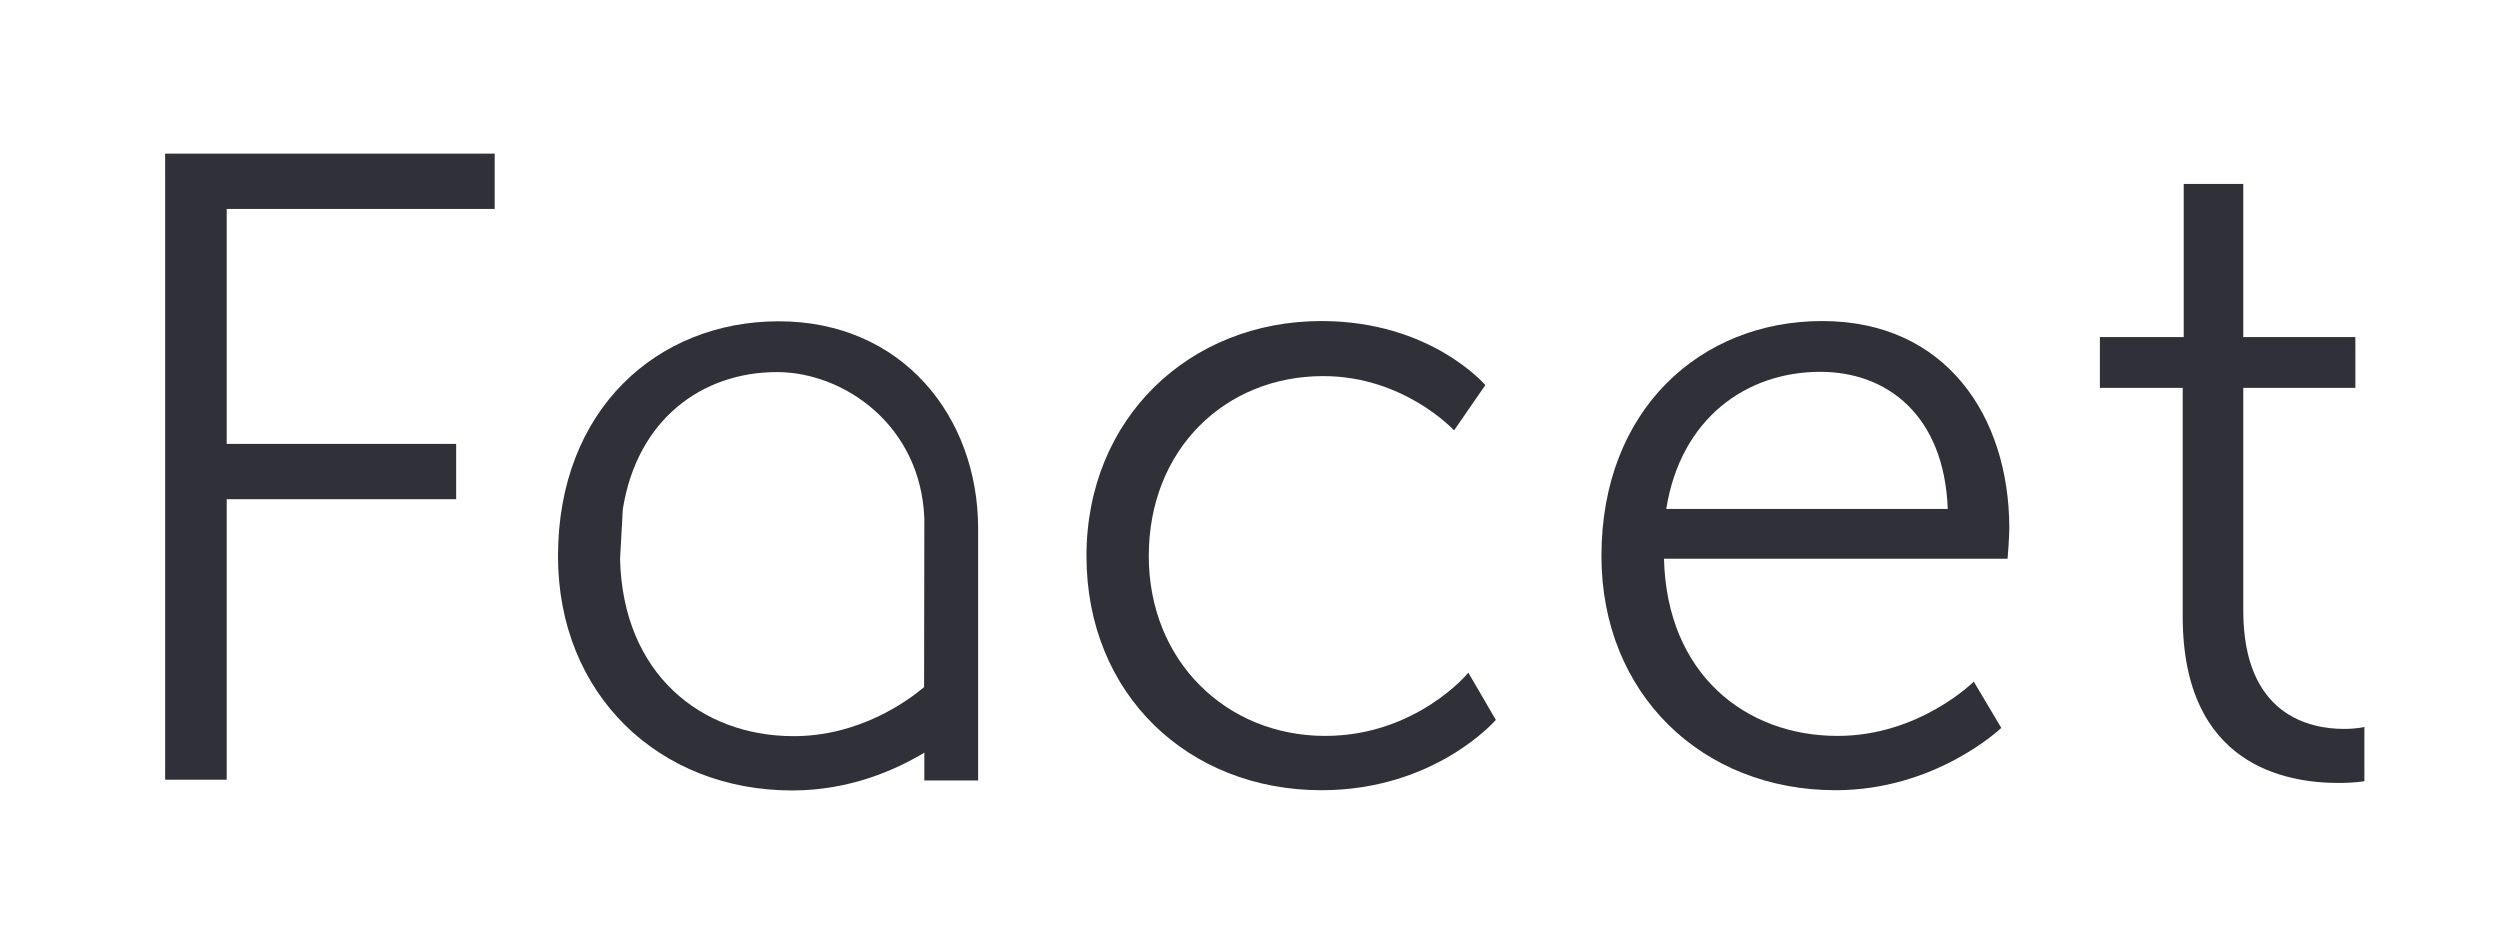 <?xml version="1.0" encoding="utf-8"?>
<!-- Generator: Adobe Illustrator 22.1.0, SVG Export Plug-In . SVG Version: 6.00 Build 0)  -->
<svg version="1.1" id="Layer_1" xmlns="http://www.w3.org/2000/svg" xmlns:xlink="http://www.w3.org/1999/xlink" x="0px" y="0px"
	 viewBox="0 0 999.1 378" style="enable-background:new 0 0 999.1 378;" xml:space="preserve">
<style type="text/css">
	.st0{fill:#FF2244;}
	.st1{fill:#710EFF;}
	.st2{fill:#F597B2;}
	.st3{fill:#9482EE;}
	.st4{fill:#F0CFDA;}
	.st5{fill:#CCCAEB;}
	.st6{fill:#ECEFF3;}
	.st7{fill:#666666;}
	.st8{fill:#1F193D;}
	.st9{fill:#1A2028;}
	.st10{fill:#313166;}
	.st11{fill:#505F70;}
	.st12{fill:#F3F3F3;}
	.st13{fill:#303038;}
	.st14{fill:#231F20;}
	.st15{fill:none;stroke:#303038;stroke-miterlimit:10;}
	.st16{fill:#FFFFFF;}
</style>
<g>
	<polygon class="st13" points="66,311.6 90.6,311.6 90.6,199.5 182.3,199.5 182.3,177.4 90.6,177.4 90.6,83.5 197.7,83.5 
		197.7,61.4 66,61.4 	"/>
	<path class="st13" d="M529.6,294.1c-39.5,0-70.5-29.9-70.5-71.9c0-42.7,30.6-71.9,69.7-71.9c32.4,0,52.3,21.7,52.3,21.7l12.5-18.1
		c0,0-21.7-25.6-65.5-25.6c-52.7,0-93.9,38.8-93.9,93.9c0,55.5,40.9,93.6,93.9,93.6c45.5,0,69.7-28.1,69.7-28.1l-11-18.9
		C586.9,268.9,565.9,294.1,529.6,294.1z"/>
	<path class="st13" d="M728.2,128.3c-48.4,0-88.2,35.2-88.2,93.9c0,55.1,40.2,93.6,93.6,93.6c40.2,0,66.2-24.9,66.2-24.9l-11-18.5
		c0,0-21.7,21.7-54.4,21.7c-37,0-68.3-24.9-69.4-70.8h137.3c0,0,0.7-8.2,0.7-12.4C802.9,166.4,777.7,128.3,728.2,128.3z
		 M665.9,203.4c5.7-35.9,31.7-54.8,61.6-54.8c26.7,0,49.5,17.4,50.9,54.8H665.9z"/>
	<path class="st13" d="M936.7,291.3c-13.5,0-40.2-5.3-40.2-47.3v-89h44.8v-20.3h-44.8V73.5h-23.8v61.2h-33.5V155h33.1v91.4
		c0,59.8,41.6,66.5,62.3,66.5c6.4,0,10.3-0.7,10.3-0.7v-21.7C944.8,290.6,941.6,291.3,936.7,291.3z"/>
	<path class="st13" d="M311.2,128.4c-48.4,0-88.2,35.2-88.2,93.9c0,55.1,40.2,93.6,93.6,93.6c23,0,41.3-8.2,52.8-15.1l0,11.1h21.5
		c0,0,0-96.6,0-100.9C390.8,166.5,360.6,128.4,311.2,128.4z M369.3,274.6c-6.4,5.4-25.7,19.6-52.1,19.6c-37,0-68.3-24.9-69.4-70.8
		l1.1-19.9c5.7-35.9,31.7-54.8,61.6-54.8c26.7,0,57.5,21.2,58.9,58.5L369.3,274.6z"/>
</g>
</svg>
